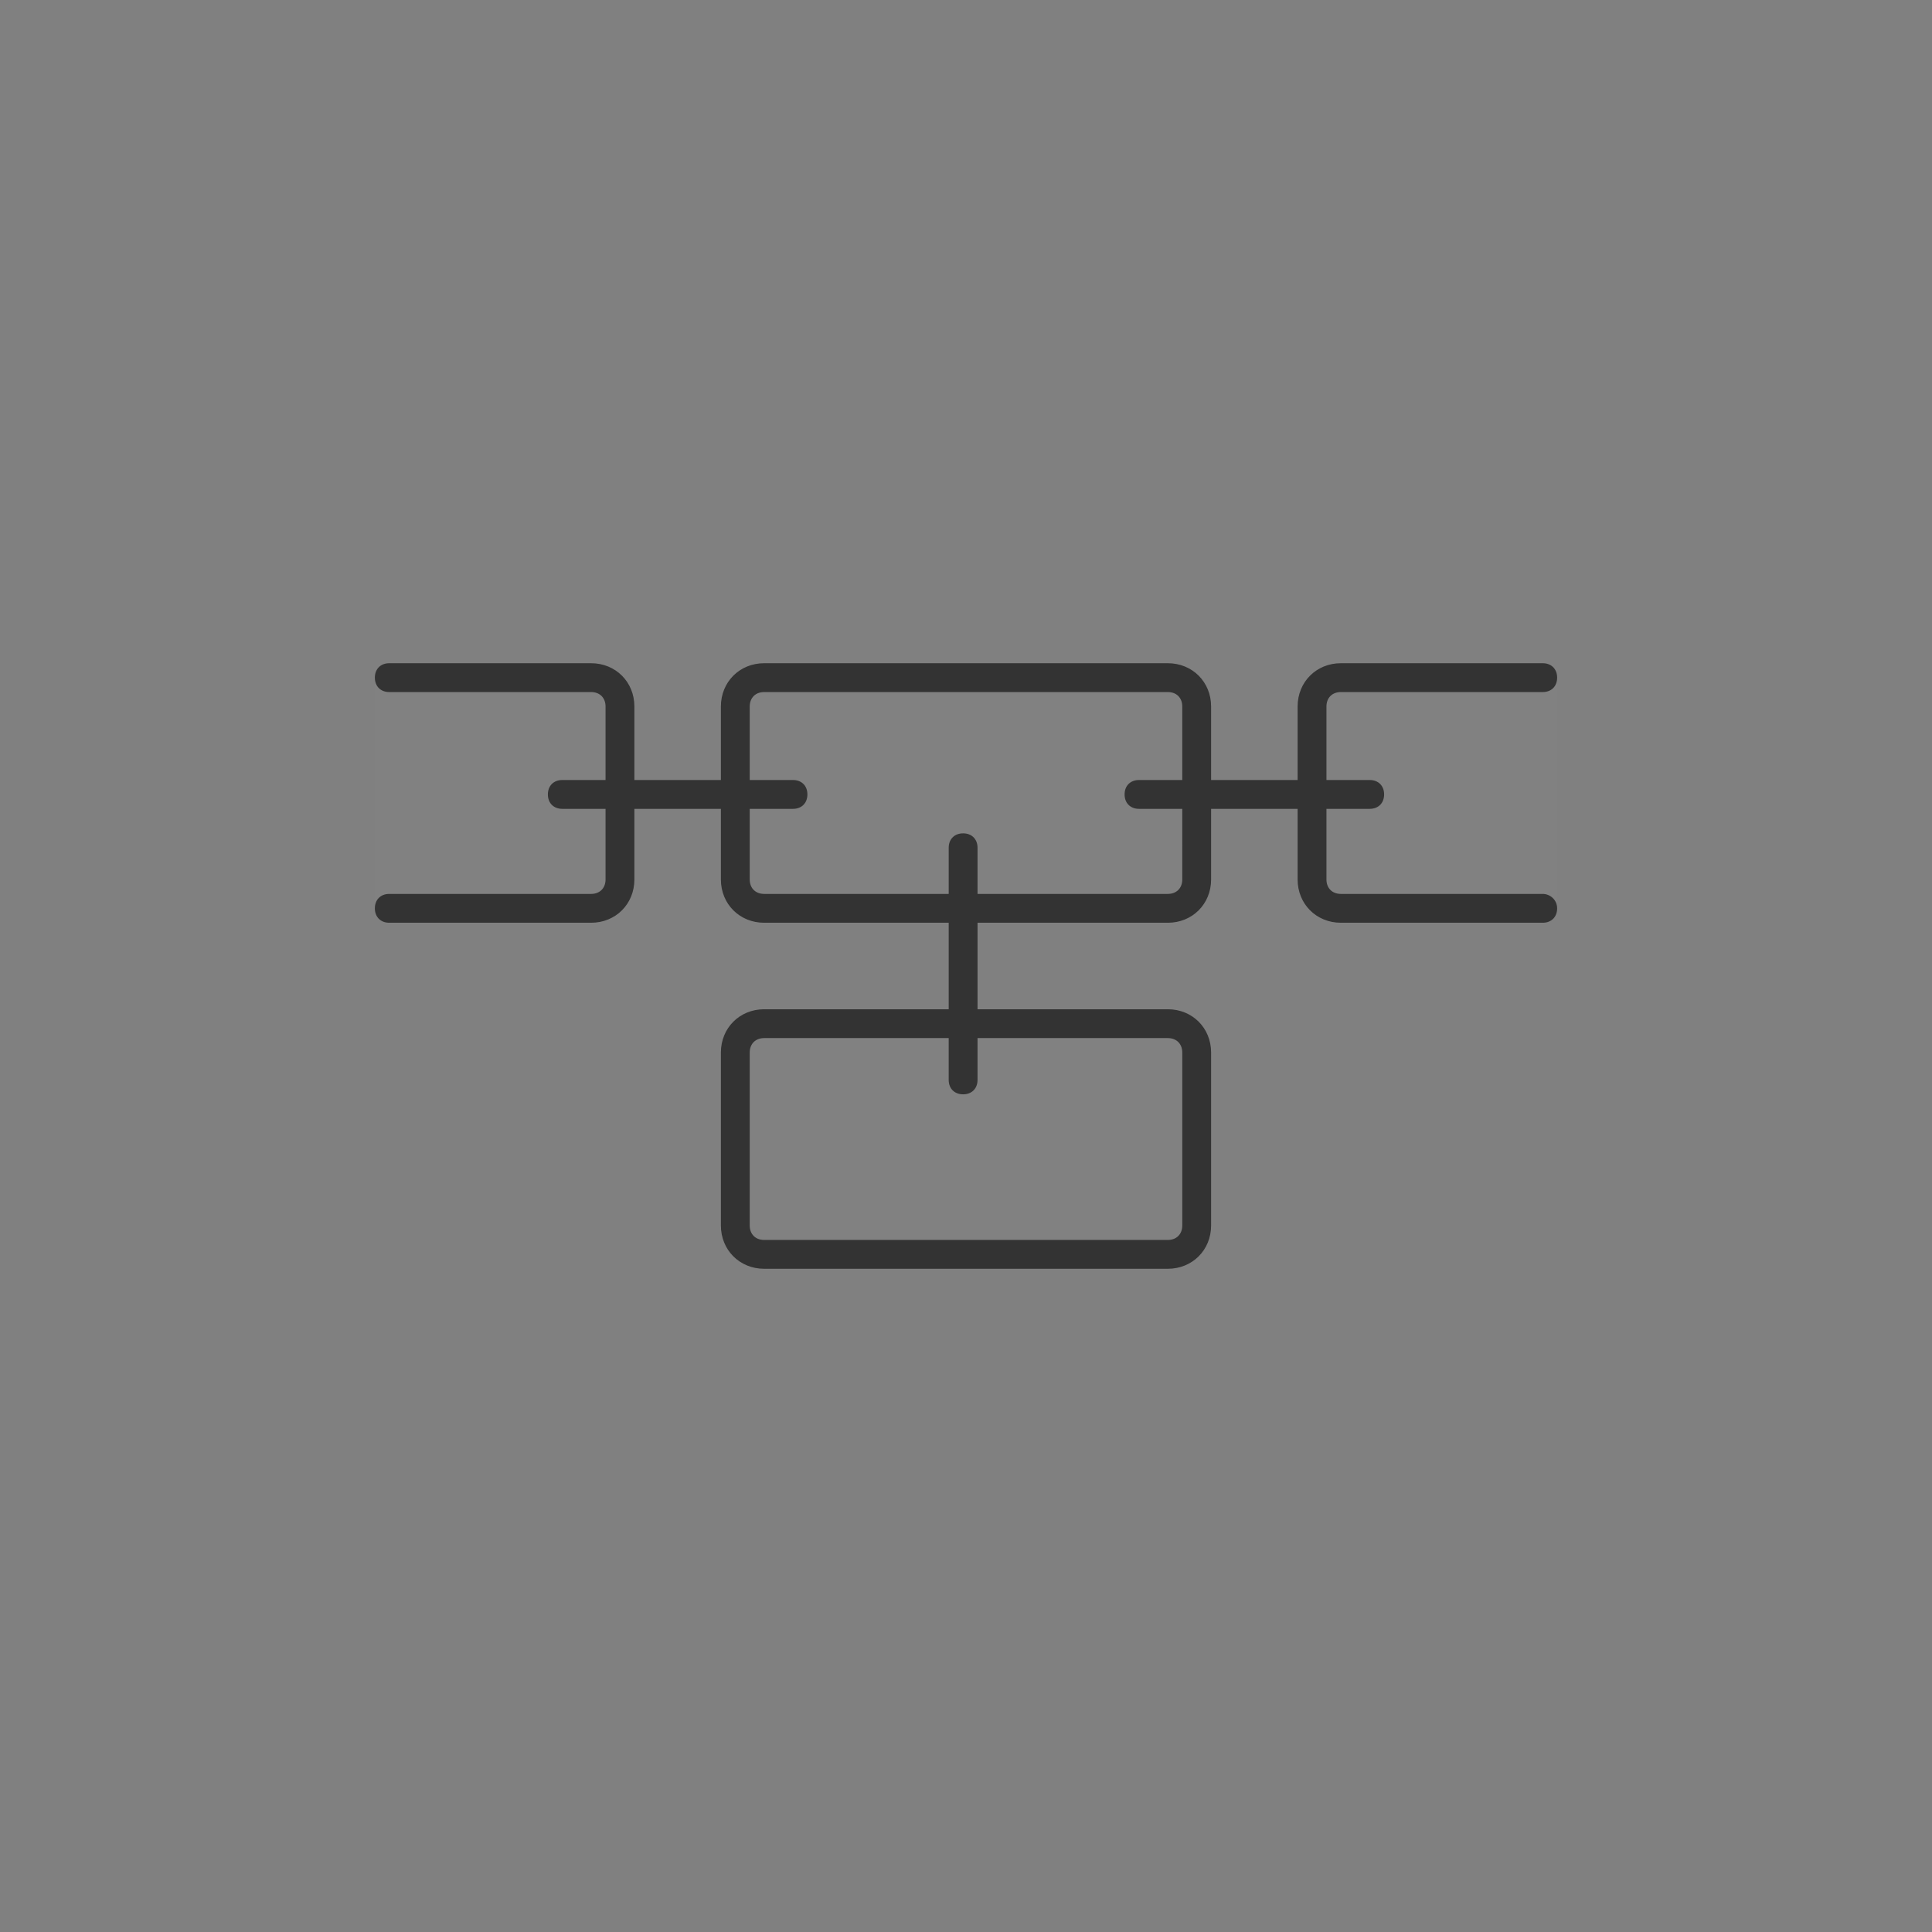 <?xml version="1.0" encoding="UTF-8" standalone="no"?>
<svg
   xmlns:dc="http://purl.org/dc/elements/1.1/"
   xmlns:cc="http://creativecommons.org/ns#"
   xmlns:rdf="http://www.w3.org/1999/02/22-rdf-syntax-ns#"
   xmlns:svg="http://www.w3.org/2000/svg"
   xmlns="http://www.w3.org/2000/svg"
   xmlns:sodipodi="http://sodipodi.sourceforge.net/DTD/sodipodi-0.dtd"
   xmlns:inkscape="http://www.inkscape.org/namespaces/inkscape"
   version="1.1"
   id="http://ethon.consensys.net/icons/Uncle_icon"
   width="64"
   height="64"
   viewBox="-14 -14 134 134"
   sodipodi:docname="Uncle.svg"
   inkscape:version="0.92.1 r">
  <rect x="-14" y="-14" width="134" height="134" fill="#808080" stroke="none"/>
  <defs
     id="defs9" />
  <sodipodi:namedview
     pagecolor="#ffffff"
     bordercolor="#666666"
     borderopacity="1"
     objecttolerance="10"
     gridtolerance="10"
     guidetolerance="10"
     inkscape:pageopacity="0"
     inkscape:pageshadow="2"
     inkscape:window-width="2560"
     inkscape:window-height="1403"
     id="namedview7"
     showgrid="false"
     inkscape:zoom="3.6875"
     inkscape:cx="32.542373"
     inkscape:cy="32"
     inkscape:window-x="0"
     inkscape:window-y="0"
     inkscape:window-maximized="1"
     inkscape:current-layer="http://ethon.consensys.net/icons/Uncle_icon" />
  <style
     type="text/css"
     id="style2">
	.st0{fill:#333333;}
</style>
  <path
     id="path4602"
     d="m 94,33 c 0,-0.6 -0.4,-1 -1,-1 h -14 c -1.7,0 -3,1.3 -3,3 v 5.1 H 70 V 35 c 0,-1.7 -1.3,-3 -3,-3 H 39 c -1.7,0 -3,1.3 -3,3 v 5.1 H 30 V 35 C 30,33.3 28.7,32 27,32 H 13 c -0.6,0 -1,0.4 -1,1 0,2.154 0,14.323 0,16 0,0.6 0.4,1 1,1 h 14 c 1.7,0 3,-1.3 3,-3 V 42.1 H 36 V 47 c 0,1.7 1.3,3 3,3 h 12.8 v 6 H 39 c -1.7,0 -3,1.3 -3,3 v 12 c 0,1.7 1.3,3 3,3 h 28 c 1.7,0 3,-1.3 3,-3 V 59 c 0,-1.7 -1.3,-3 -3,-3 H 53.8 V 50 H 67 c 1.7,0 3,-1.3 3,-3 v -4.9 h 6 V 47 c 0,1.7 1.3,3 3,3 h 14 C 93.6,50 94,49.6 94,49 94,46.51 94,35.069 94,33 Z"
     class="st0"
     inkscape:connector-curvature="0"
     style="fill:#ffffff;stroke-width:1;opacity:0.01"
     sodipodi:nodetypes="csssccssssccsssccsssccssccssssssssccssccssscc" />
  <path
     class="st0"
     d="M93,48H79c-0.6,0-1-0.4-1-1v-4.9h3c0.6,0,1-0.4,1-1s-0.4-1-1-1h-3V35c0-0.6,0.4-1,1-1H93  c0.6,0,1-0.4,1-1s-0.4-1-1-1H79c-1.7,0-3,1.3-3,3v5.1h-6V35c0-1.7-1.3-3-3-3H39c-1.7,0-3,1.3-3,3v5.1h-6V35c0-1.7-1.3-3-3-3H13  c-0.6,0-1,0.4-1,1s0.4,1,1,1H27c0.6,0,1,0.4,1,1v5.1h-3c-0.6,0-1,0.4-1,1s0.4,1,1,1h3V47c0,0.6-0.4,1-1,1H13c-0.6,0-1,0.4-1,1  s0.4,1,1,1H27c1.7,0,3-1.3,3-3v-4.9h6V47c0,1.7,1.3,3,3,3h12.8V56H39c-1.7,0-3,1.3-3,3v12c0,1.7,1.3,3,3,3h28c1.7,0,3-1.3,3-3V59  c0-1.7-1.3-3-3-3H53.8V50H67c1.7,0,3-1.3,3-3v-4.9h6V47c0,1.7,1.3,3,3,3H93c0.6,0,1-0.4,1-1S93.5,48,93,48z M67,58c0.6,0,1,0.4,1,1  v12c0,0.6-0.4,1-1,1H39c-0.6,0-1-0.4-1-1V59c0-0.6,0.4-1,1-1h12.8v2.9c0,0.6,0.4,1,1,1s1-0.4,1-1V58H67z M68,47c0,0.6-0.4,1-1,1  H53.8v-3.2c0-0.6-0.4-1-1-1s-1,0.4-1,1V48H39c-0.6,0-1-0.4-1-1v-4.9h3c0.6,0,1-0.4,1-1s-0.4-1-1-1h-3V35c0-0.6,0.4-1,1-1h28  c0.6,0,1,0.4,1,1v5.1h-3c-0.6,0-1,0.4-1,1s0.4,1,1,1h3V47z"
     id="path4" />
</svg>
